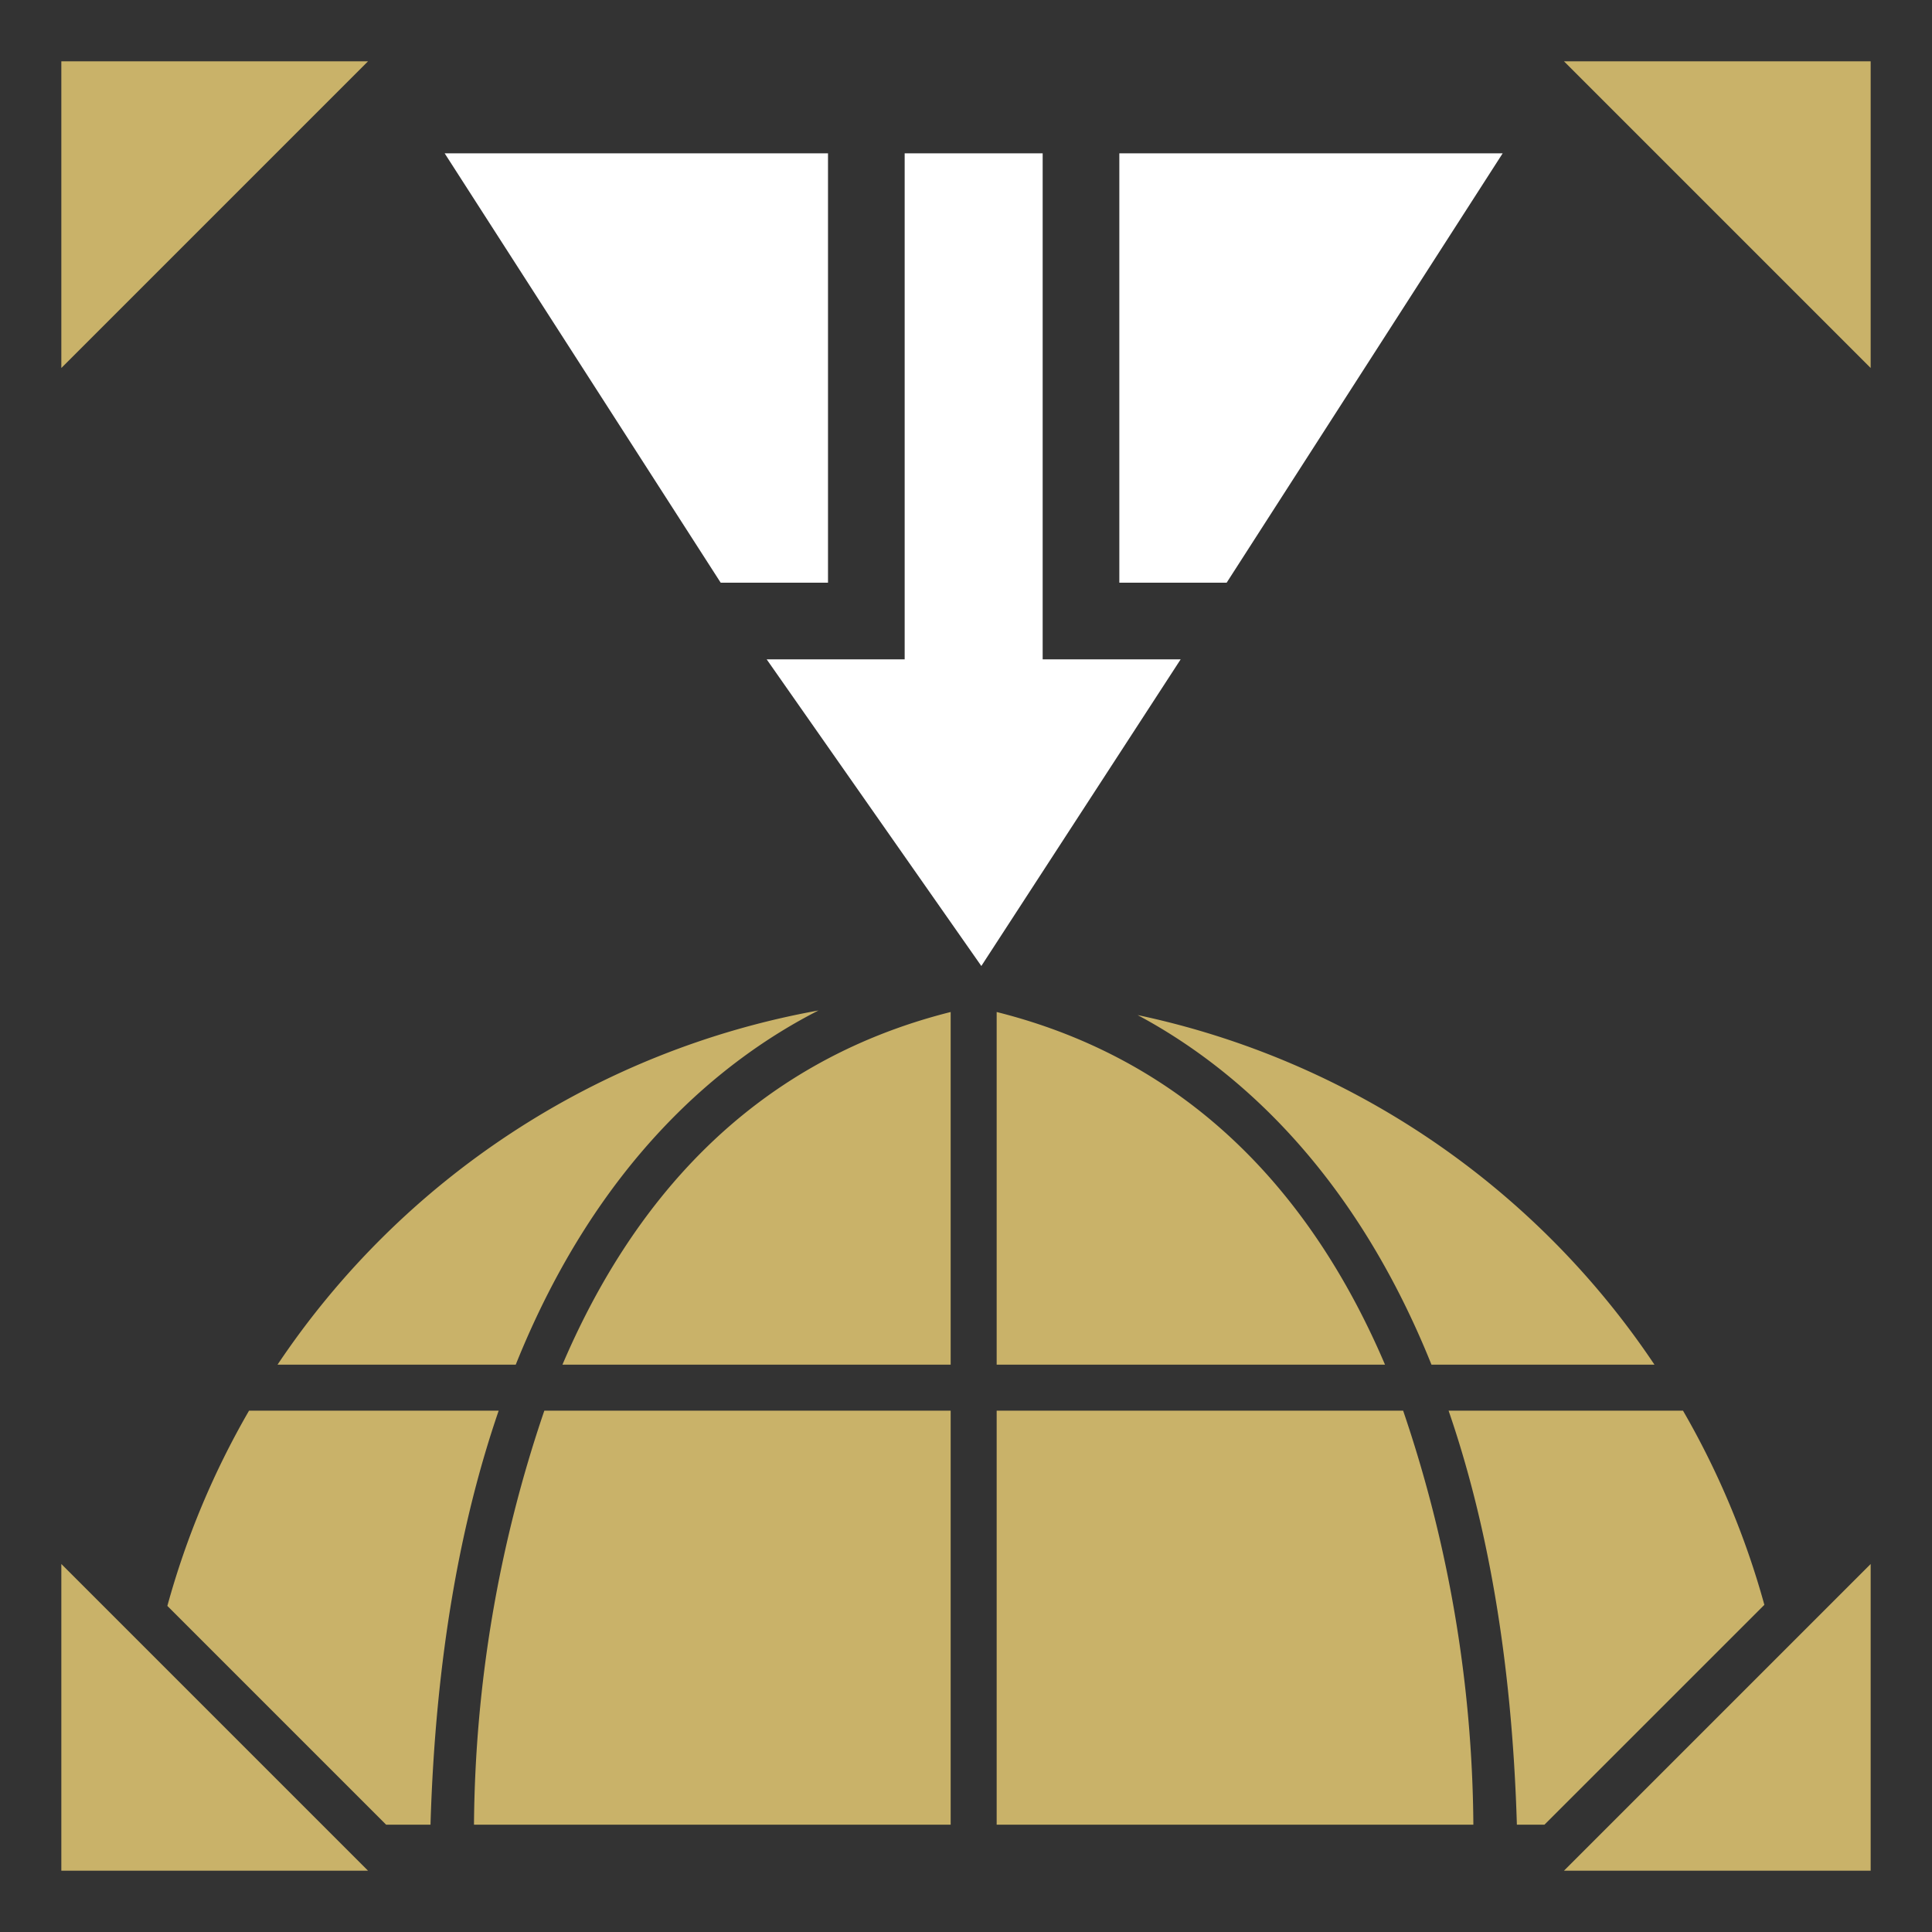 <svg id="HD2-OPS" xmlns="http://www.w3.org/2000/svg" viewBox="0 0 126 126"><rect x="0" y="0" width="126" height="126" fill="#333333" stroke="none"/><defs><style>.cls-1{fill:#c9b269}.cls-1,.cls-2{fill-rule:evenodd}.cls-2{fill:#fff}</style></defs><path id="Shape_4_copy" data-name="Shape 4 copy" class="cls-1" d="M100.727 119h-1.8c-.329-11.02-2-19.88-4.454-27h15.288a53.845 53.845 0 0 1 5.306 12.663ZM74.191 66.2A53.991 53.991 0 0 1 107.9 89H93.357c-5.213-12.973-13.046-19.528-19.166-22.8ZM90.327 89H65V66c13.307 3.34 20.946 12.73 25.327 23ZM35.5 92H62v27H30.912A85.548 85.548 0 0 1 35.5 92ZM62 66v23H36.681C41.065 78.73 48.7 69.343 62 66ZM33.635 89H18.1a53.974 53.974 0 0 1 35.28-23.1c-6.199 3.159-14.367 9.7-19.745 23.1Zm-1.112 3c-2.447 7.12-4.118 15.98-4.447 27h-2.894l-14.267-14.267A53.836 53.836 0 0 1 16.242 92h16.281ZM65 92h26.509a85.481 85.481 0 0 1 4.58 27H65V92Z"/><path id="Shape_4_copy_3" data-name="Shape 4 copy 3" class="cls-1" d="M4 122v-20l20 20H4Zm118 0v-20l-20 20h20Zm0-118v20L102 4h20ZM4 4v20L24 4H4Z"/><path class="cls-2" d="M54 38V10H29l18 28h7ZM73 10h25L80 38h-7V10Z"/><path class="cls-2" d="M59 10h9v33h9L64 63 50 43h9"/></svg>